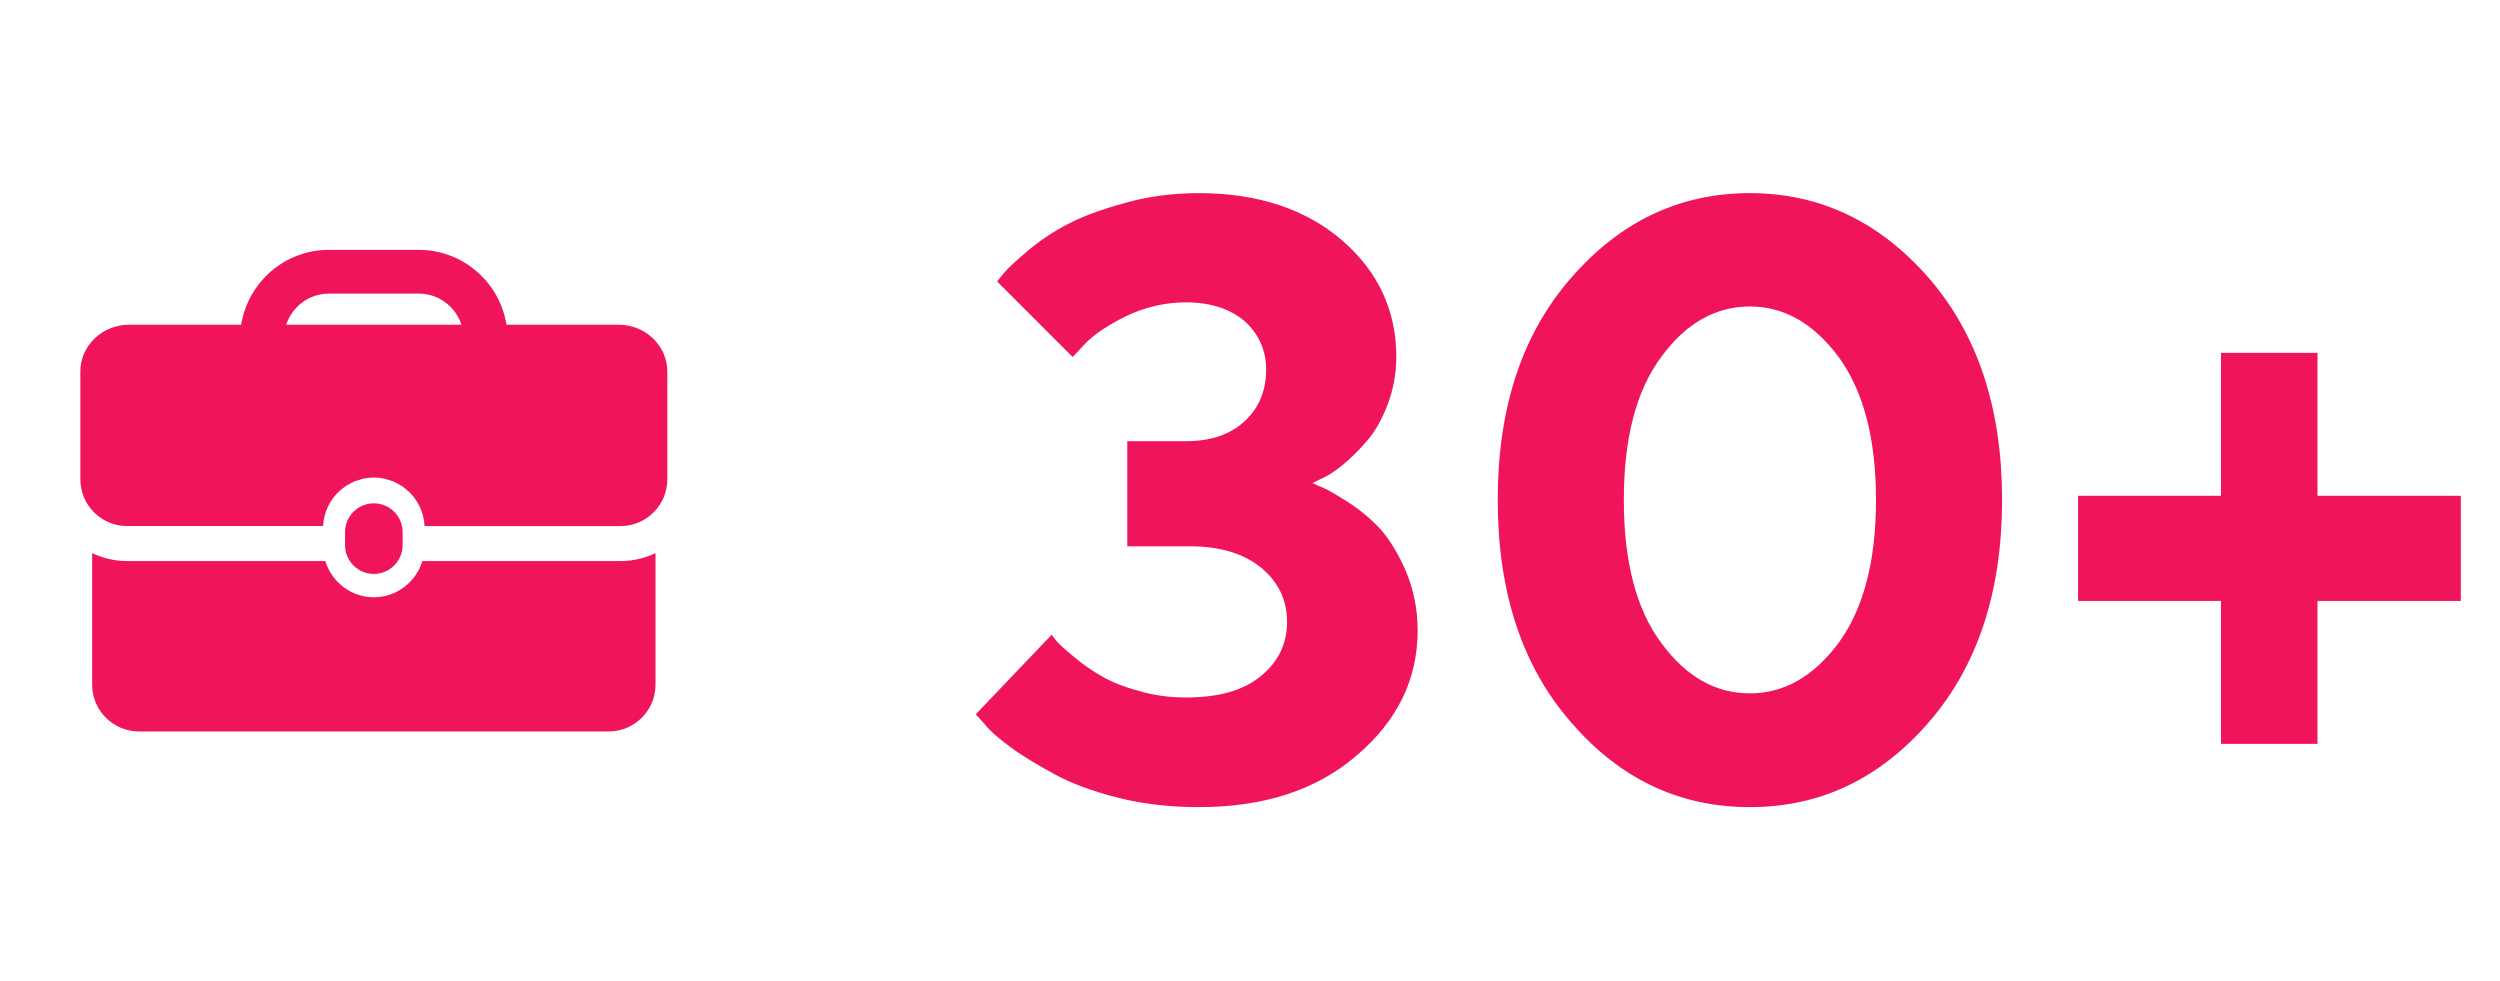 <svg width="107" height="42" viewBox="0 0 107 42" fill="none" xmlns="http://www.w3.org/2000/svg">
<path d="M56.176 20.676L56.527 20.5C56.791 20.395 57.09 20.201 57.441 19.92C57.793 19.639 58.127 19.305 58.478 18.9C58.83 18.514 59.129 17.986 59.375 17.354C59.621 16.721 59.762 16.018 59.762 15.279C59.762 13.293 58.988 11.623 57.441 10.287C55.895 8.951 53.838 8.266 51.307 8.266C50.199 8.266 49.145 8.406 48.143 8.688C47.123 8.969 46.315 9.268 45.717 9.584C45.102 9.9 44.522 10.287 43.994 10.727C43.467 11.184 43.133 11.482 42.992 11.658C42.852 11.834 42.746 11.957 42.676 12.045L45.91 15.279L46.455 14.699C46.807 14.33 47.369 13.943 48.178 13.539C48.986 13.152 49.848 12.941 50.762 12.941C51.816 12.941 52.66 13.223 53.275 13.75C53.873 14.295 54.19 14.98 54.19 15.824C54.19 16.738 53.873 17.477 53.258 18.039C52.643 18.602 51.816 18.883 50.762 18.883H48.248V23.383H50.955C52.238 23.383 53.24 23.699 53.978 24.297C54.717 24.912 55.086 25.686 55.086 26.617C55.086 27.566 54.699 28.34 53.961 28.938C53.223 29.553 52.15 29.852 50.762 29.852C50.059 29.852 49.391 29.764 48.74 29.57C48.09 29.395 47.562 29.184 47.141 28.938C46.719 28.691 46.332 28.428 45.963 28.111C45.576 27.795 45.348 27.584 45.242 27.461C45.137 27.338 45.049 27.232 45.014 27.162L41.762 30.572L42.131 30.977C42.359 31.275 42.746 31.609 43.273 31.996C43.801 32.383 44.434 32.752 45.137 33.139C45.84 33.525 46.736 33.859 47.844 34.141C48.951 34.422 50.111 34.545 51.307 34.545C54.119 34.545 56.369 33.807 58.092 32.312C59.815 30.836 60.676 29.061 60.676 26.986C60.676 26.072 60.5 25.246 60.184 24.473C59.85 23.699 59.48 23.102 59.094 22.662C58.707 22.24 58.25 21.854 57.74 21.52C57.213 21.186 56.861 20.975 56.65 20.887C56.44 20.799 56.281 20.729 56.176 20.676ZM69.5 21.396C69.5 18.76 70.027 16.721 71.1 15.279C72.154 13.838 73.42 13.117 74.897 13.117C76.356 13.117 77.621 13.838 78.693 15.279C79.748 16.721 80.293 18.76 80.293 21.396C80.293 24.033 79.748 26.072 78.693 27.514C77.621 28.955 76.356 29.676 74.897 29.676C73.42 29.676 72.154 28.955 71.1 27.514C70.027 26.072 69.5 24.033 69.5 21.396ZM85.689 21.396C85.689 17.459 84.635 14.295 82.543 11.887C80.434 9.479 77.885 8.266 74.897 8.266C71.891 8.266 69.342 9.479 67.25 11.887C65.141 14.295 64.103 17.459 64.103 21.396C64.103 25.334 65.141 28.516 67.25 30.924C69.342 33.35 71.891 34.545 74.897 34.545C77.885 34.545 80.434 33.35 82.543 30.924C84.635 28.516 85.689 25.334 85.689 21.396ZM99.189 31.838V25.721H105.324V21.221H99.189V15.104H95.059V21.221H88.941V25.721H95.059V31.838H99.189Z" fill="#F0145A"/>
<path d="M17.232 23.332V22.774C17.232 22.093 16.68 21.542 16 21.542C15.32 21.542 14.768 22.093 14.768 22.774V23.332C14.768 24.012 15.32 24.564 16 24.564C16.68 24.564 17.232 24.012 17.232 23.332Z" fill="#F0145A"/>
<path d="M18.077 24.014C17.804 24.907 16.982 25.563 16 25.563C15.019 25.563 14.197 24.907 13.924 24.014H5.439C4.904 24.014 4.398 23.889 3.944 23.673V29.306C3.944 30.407 4.844 31.306 5.944 31.306H26.056C27.157 31.306 28.056 30.407 28.056 29.306V23.674C27.602 23.89 27.096 24.014 26.561 24.014H18.077V24.014Z" fill="#F0145A"/>
<path d="M26.477 13.898H21.677C21.387 12.085 19.817 10.694 17.923 10.694H14.076C12.183 10.694 10.613 12.085 10.322 13.898H5.523C4.377 13.898 3.439 14.797 3.439 15.898V20.514C3.439 21.619 4.335 22.514 5.439 22.514H13.829C13.857 21.939 14.104 21.422 14.495 21.047C14.507 21.036 14.521 21.027 14.534 21.016C14.62 20.936 14.71 20.861 14.809 20.797C14.844 20.773 14.883 20.757 14.92 20.736C15.001 20.689 15.081 20.641 15.168 20.605C15.237 20.576 15.311 20.56 15.383 20.538C15.445 20.52 15.504 20.495 15.569 20.483C15.708 20.454 15.852 20.439 16 20.439C16.148 20.439 16.292 20.454 16.431 20.483C16.495 20.495 16.555 20.52 16.616 20.538C16.689 20.56 16.762 20.576 16.831 20.605C16.918 20.642 16.997 20.689 17.078 20.736C17.116 20.758 17.155 20.773 17.191 20.797C17.29 20.861 17.379 20.936 17.465 21.016C17.478 21.027 17.492 21.037 17.505 21.049C17.895 21.422 18.142 21.939 18.171 22.515H26.561C27.665 22.515 28.561 21.619 28.561 20.515V15.899C28.561 14.797 27.623 13.898 26.477 13.898ZM12.248 13.898C12.503 13.127 13.222 12.566 14.076 12.566H17.923C18.778 12.566 19.497 13.127 19.752 13.898H12.248Z" fill="#F0145A"/>
</svg>
